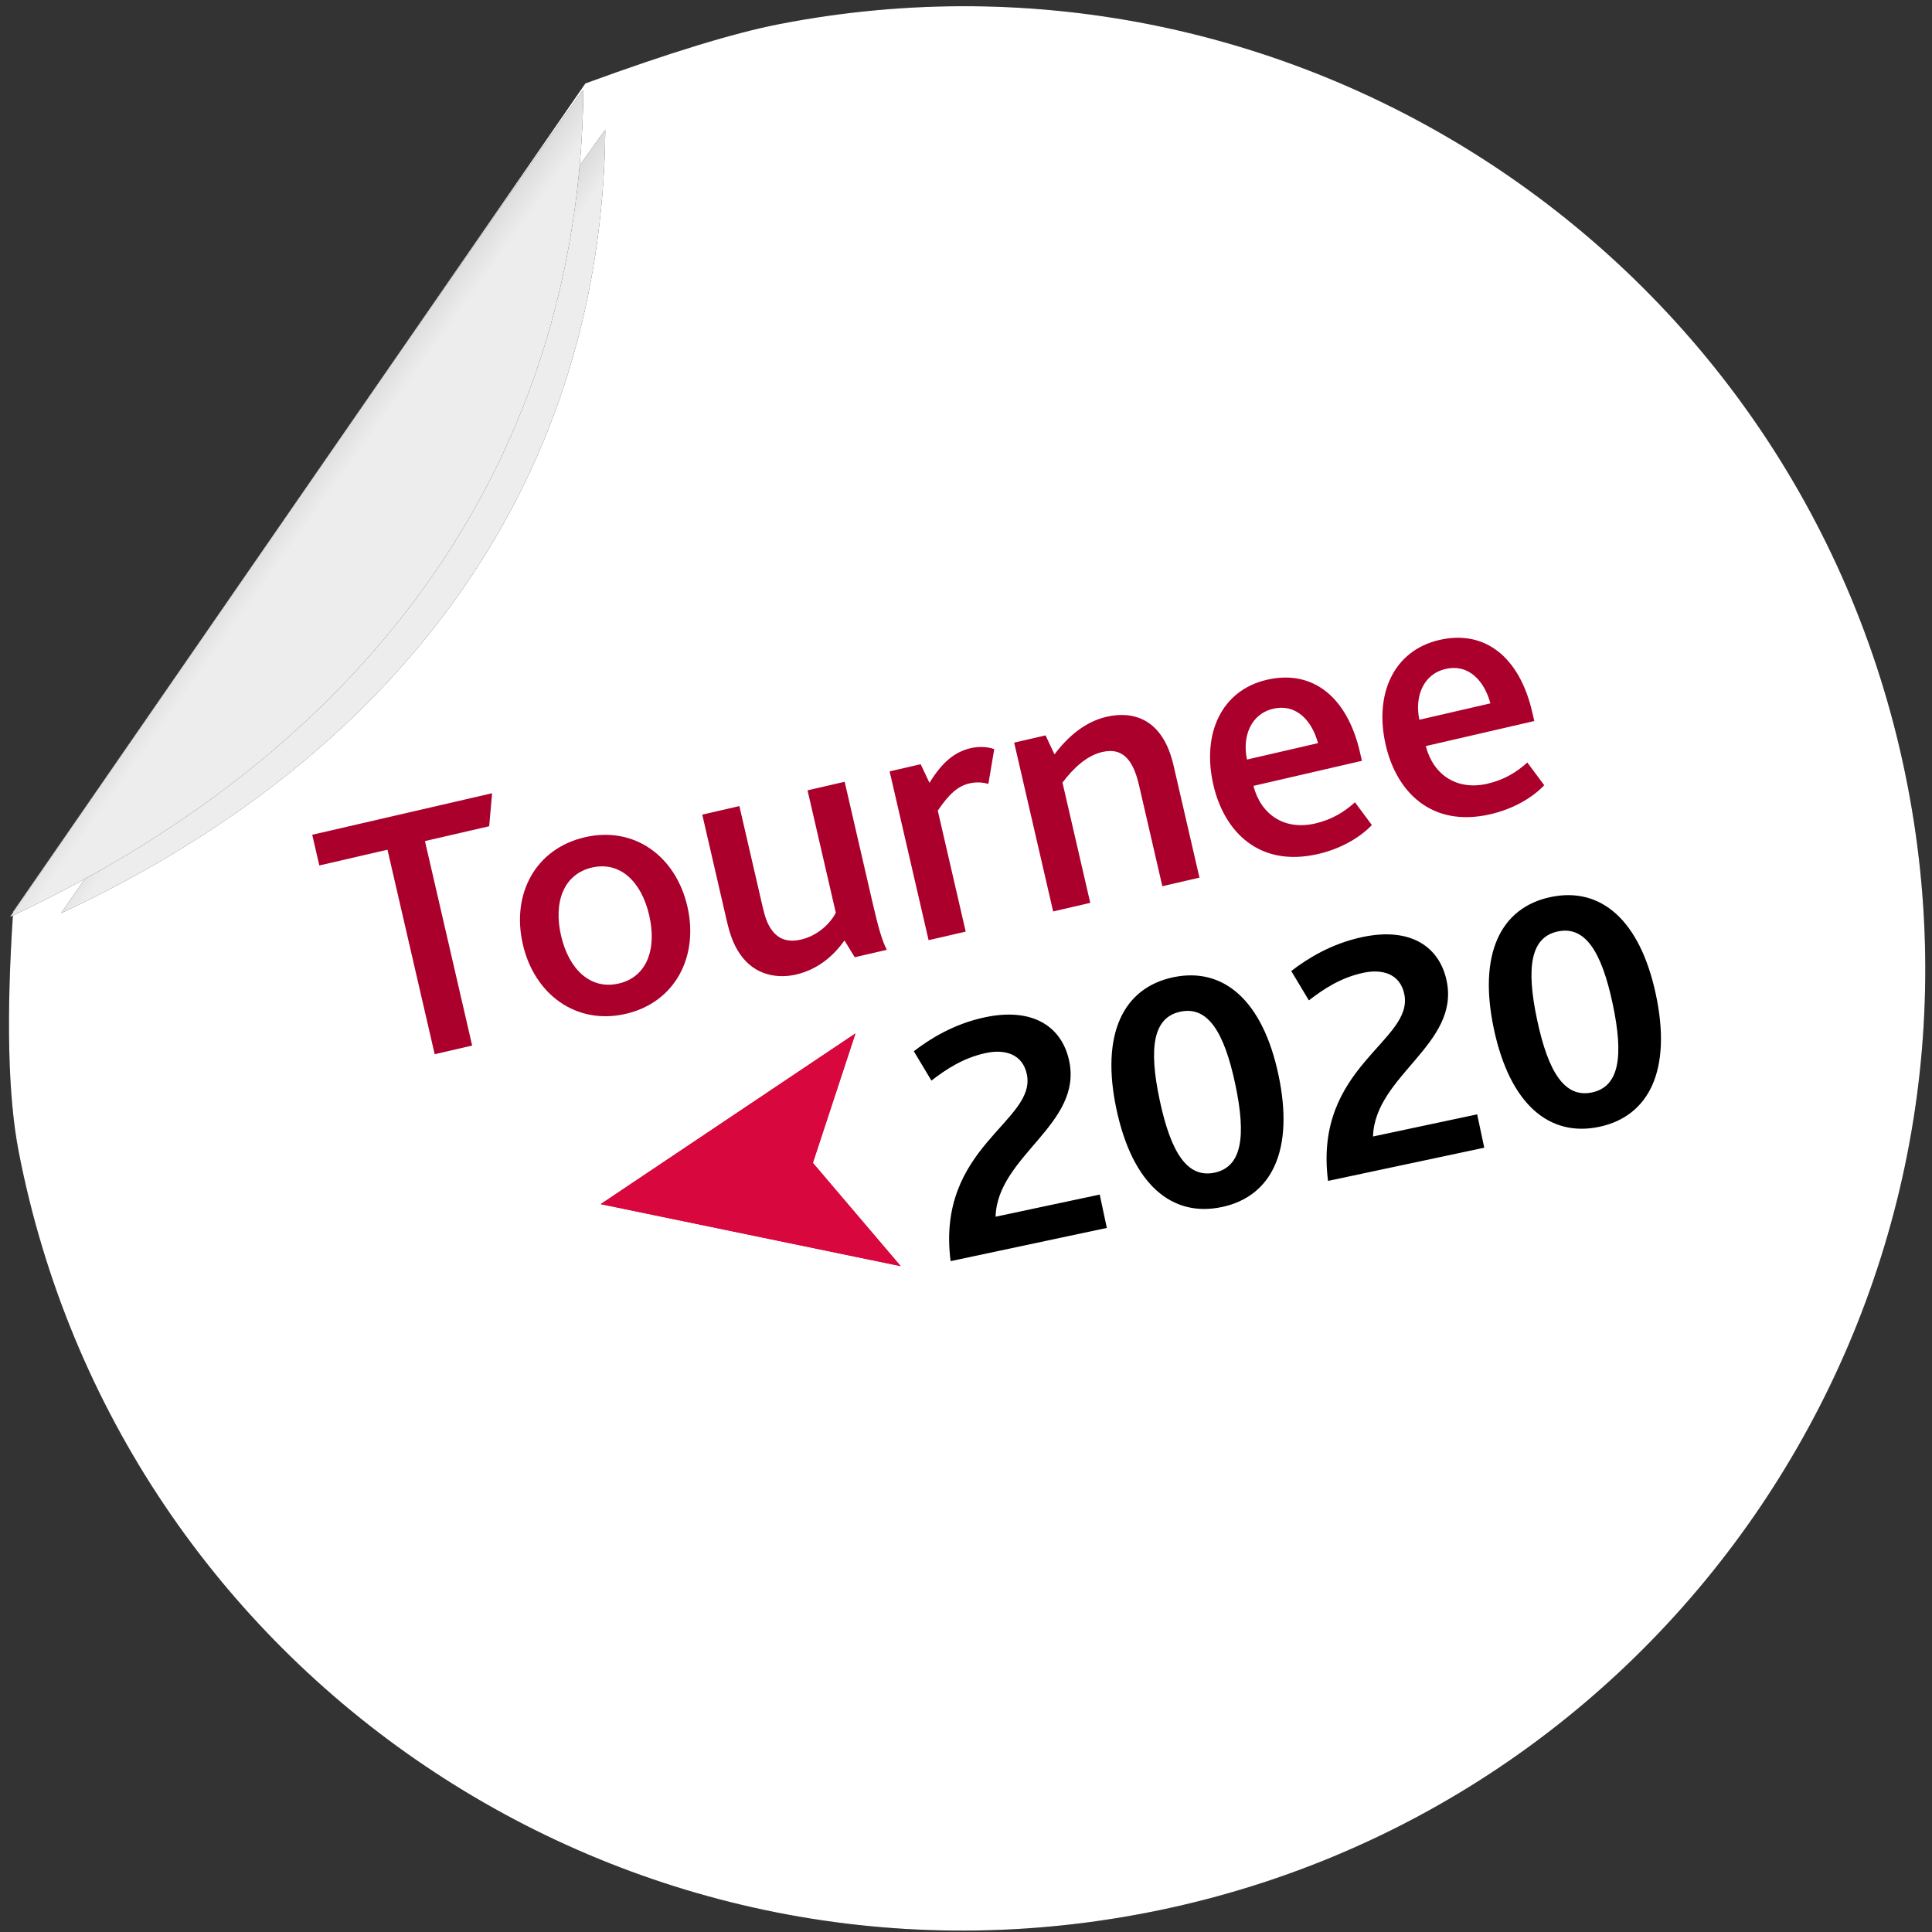 <?xml version="1.0" encoding="UTF-8"?>
<svg width="211px" height="211px" viewBox="0 0 211 211" version="1.1" xmlns="http://www.w3.org/2000/svg" xmlns:xlink="http://www.w3.org/1999/xlink">
    <rect x="0" y="0" width="211" height="211" fill="#333333" stroke="none"/>
    <!-- Generator: Sketch 63.1 (92452) - https://sketch.com -->
    <title>badge_tour</title>
    <desc>Created with Sketch.</desc>
    <defs>
        <linearGradient x1="54.455%" y1="50%" x2="32.77%" y2="28.546%" id="linearGradient-1">
            <stop stop-color="#FFFFFF" stop-opacity="0.5" offset="0%"></stop>
            <stop stop-color="#000000" stop-opacity="0.5" offset="100%"></stop>
        </linearGradient>
        <linearGradient x1="54.455%" y1="50%" x2="32.77%" y2="27.37%" id="linearGradient-2">
            <stop stop-color="#FFFFFF" stop-opacity="0.5" offset="0%"></stop>
            <stop stop-color="#000000" stop-opacity="0.5" offset="100%"></stop>
        </linearGradient>
        <linearGradient x1="54.455%" y1="50%" x2="32.77%" y2="28.488%" id="linearGradient-3">
            <stop stop-color="#FFFFFF" stop-opacity="0.5" offset="0%"></stop>
            <stop stop-color="#000000" stop-opacity="0.5" offset="100%"></stop>
        </linearGradient>
        <linearGradient x1="54.455%" y1="50%" x2="32.77%" y2="27.37%" id="linearGradient-4">
            <stop stop-color="#FFFFFF" stop-opacity="0.5" offset="0%"></stop>
            <stop stop-color="#000000" stop-opacity="0.5" offset="100%"></stop>
        </linearGradient>
    </defs>
    <g id="image-upload" stroke="none" stroke-width="1" fill="none" fill-rule="evenodd">
        <g id="badge_tour" transform="translate(-18, -18)" fill-rule="nonzero">
            <g id="Group" transform="translate(123.692, 124.107) rotate(-11) translate(-123.692, -124.107) translate(18.192, 18.607)">
                <g id="Group-7" transform="translate(-0, 0)">
                    <g id="Oval-4">
                        <g id="path-1-link" fill="#000000">
                            <path d="M105.065,210.13 C163.091,210.13 210.13,163.091 210.13,105.065 C210.13,47.039 163.091,0 105.065,0 C100.022,0 92.671,0.773 83.011,2.319 L4.405,79.189 C1.468,90.286 0,98.912 0,105.065 C0,163.091 47.039,210.13 105.065,210.13 Z" id="path-1"></path>
                        </g>
                        <g id="path-1-link" fill="#FFFFFF">
                            <path d="M105.065,210.13 C163.091,210.13 210.13,163.091 210.13,105.065 C210.13,47.039 163.091,0 105.065,0 C100.022,0 92.671,0.773 83.011,2.319 L4.405,79.189 C1.468,90.286 0,98.912 0,105.065 C0,163.091 47.039,210.13 105.065,210.13 Z" id="path-1"></path>
                        </g>
                    </g>
                    <g id="Oval-4-Copy" transform="translate(9, 7)">
                        <g id="path-4-link" fill="#000000">
                            <path d="M0.529,73.343 C41.588,63.055 67.687,37.174 75.173,0.748 C75.283,0.213 0.529,73.343 0.529,73.343 Z" id="path-4"></path>
                        </g>
                        <g id="path-4-link" fill="#DBDBDB">
                            <path d="M0.529,73.343 C41.588,63.055 67.687,37.174 75.173,0.748 C75.283,0.213 0.529,73.343 0.529,73.343 Z" id="path-4"></path>
                        </g>
                        <g id="path-4-link" fill="url(#linearGradient-2)">
                            <path d="M0.529,73.343 C41.588,63.055 67.687,37.174 75.173,0.748 C75.283,0.213 0.529,73.343 0.529,73.343 Z" id="path-4"></path>
                        </g>
                    </g>
                    <g id="Oval-4-Copy-2" transform="translate(3, 2)">
                        <g id="path-6-link" fill="#000000">
                            <path d="M0.984,77.67 C44.259,66.803 71.768,39.466 79.658,0.991 C79.774,0.425 0.984,77.67 0.984,77.67 Z" id="path-6"></path>
                        </g>
                        <g id="path-6-link" fill="#DBDBDB">
                            <path d="M0.984,77.67 C44.259,66.803 71.768,39.466 79.658,0.991 C79.774,0.425 0.984,77.67 0.984,77.67 Z" id="path-6"></path>
                        </g>
                        <g id="path-6-link" fill="url(#linearGradient-4)">
                            <path d="M0.984,77.67 C44.259,66.803 71.768,39.466 79.658,0.991 C79.774,0.425 0.984,77.67 0.984,77.67 Z" id="path-6"></path>
                        </g>
                    </g>
                </g>
                <path d="M114.845,135.479 L114.845,131.755 L103.217,131.755 C104.775,125.295 114.617,123.889 114.617,116.783 C114.617,112.983 111.995,110.209 106.599,110.209 C103.179,110.209 100.291,111.235 98.239,112.223 L99.455,115.757 C101.279,114.883 103.369,114.047 105.915,114.047 C107.929,114.047 109.791,114.921 109.791,117.239 C109.791,122.521 98.429,122.901 97.403,135.479 L114.845,135.479 Z M127.613,135.859 C133.199,135.859 136.657,131.413 136.657,123.015 C136.657,114.655 133.199,110.209 127.613,110.209 C122.027,110.209 118.569,114.655 118.569,123.015 C118.569,131.413 122.027,135.859 127.613,135.859 Z M127.613,132.021 C124.573,132.021 123.395,128.905 123.395,123.015 C123.395,117.163 124.573,114.047 127.613,114.047 C130.653,114.047 131.831,117.163 131.831,123.015 C131.831,128.905 130.653,132.021 127.613,132.021 Z M156.987,135.479 L156.987,131.755 L145.359,131.755 C146.917,125.295 156.759,123.889 156.759,116.783 C156.759,112.983 154.137,110.209 148.741,110.209 C145.321,110.209 142.433,111.235 140.381,112.223 L141.597,115.757 C143.421,114.883 145.511,114.047 148.057,114.047 C150.071,114.047 151.933,114.921 151.933,117.239 C151.933,122.521 140.571,122.901 139.545,135.479 L156.987,135.479 Z M169.755,135.859 C175.341,135.859 178.799,131.413 178.799,123.015 C178.799,114.655 175.341,110.209 169.755,110.209 C164.169,110.209 160.711,114.655 160.711,123.015 C160.711,131.413 164.169,135.859 169.755,135.859 Z M169.755,132.021 C166.715,132.021 165.537,128.905 165.537,123.015 C165.537,117.163 166.715,114.047 169.755,114.047 C172.795,114.047 173.973,117.163 173.973,123.015 C173.973,128.905 172.795,132.021 169.755,132.021 Z" id="2020" fill="#000000" transform="translate(138.101, 123.034) rotate(-1) translate(-138.101, -123.034) "></path>
                <path d="M46.14,101.209 L46.14,78.289 L38.5,78.289 L38.5,74.849 L58.66,74.849 L57.54,78.289 L50.34,78.289 L50.34,101.209 L46.14,101.209 Z M67.46,101.609 C61.94,101.609 58.22,97.329 58.22,91.689 C58.22,86.049 61.9,81.809 67.46,81.809 C72.98,81.809 76.66,86.049 76.66,91.689 C76.66,97.329 72.98,101.609 67.46,101.609 Z M67.46,98.209 C70.62,98.209 72.38,95.489 72.38,91.689 C72.38,87.929 70.62,85.209 67.46,85.209 C64.3,85.209 62.5,87.929 62.5,91.689 C62.5,95.489 64.3,98.209 67.46,98.209 Z M86.54,101.609 C84.7,101.609 82.14,100.849 81.06,97.969 C80.66,96.929 80.5,95.849 80.5,94.169 L80.5,82.289 L84.66,82.289 L84.66,93.609 C84.66,94.689 84.74,95.489 85.02,96.169 C85.5,97.409 86.46,98.009 87.94,98.009 C89.74,98.009 91.38,97.089 92.3,96.009 L92.3,82.289 L96.46,82.289 L96.46,95.969 C96.46,98.569 96.54,100.209 96.82,101.209 L93.22,101.209 L92.54,99.169 C91.02,100.529 89.02,101.609 86.54,101.609 Z M101.5,101.209 L101.5,82.289 L104.98,82.289 L105.46,84.489 C107.3,82.609 108.9,81.809 110.7,81.809 C111.58,81.809 112.5,82.049 113.18,82.489 L111.7,86.049 C110.98,85.649 110.3,85.529 109.7,85.529 C108.42,85.529 107.3,86.129 105.66,87.649 L105.66,101.209 L101.5,101.209 Z M115.46,101.209 L115.46,82.289 L118.98,82.289 L119.46,84.529 C121.42,82.889 123.58,81.809 125.94,81.809 C128.94,81.809 131.86,83.409 131.86,88.609 L131.86,101.209 L127.7,101.209 L127.7,89.929 C127.7,87.449 127.14,85.449 124.62,85.449 C122.86,85.449 121.14,86.449 119.62,87.729 L119.62,101.209 L115.46,101.209 Z M145.06,101.609 C138.46,101.609 135.62,96.929 135.62,91.689 C135.62,85.969 138.78,81.809 143.9,81.809 C149.06,81.809 152.02,85.649 152.02,91.769 L152.02,92.769 L139.86,92.769 C139.94,96.009 142.06,98.289 145.5,98.289 C147.38,98.289 148.9,97.769 150.26,97.009 L151.5,99.849 C149.66,101.049 147.3,101.609 145.06,101.609 Z M139.82,89.809 L147.78,89.809 C147.7,87.409 146.54,85.049 143.86,85.049 C141.34,85.049 139.86,87.249 139.82,89.809 Z M164.38,101.609 C157.78,101.609 154.94,96.929 154.94,91.689 C154.94,85.969 158.1,81.809 163.22,81.809 C168.38,81.809 171.34,85.649 171.34,91.769 L171.34,92.769 L159.18,92.769 C159.26,96.009 161.38,98.289 164.82,98.289 C166.7,98.289 168.22,97.769 169.58,97.009 L170.82,99.849 C168.98,101.049 166.62,101.609 164.38,101.609 Z M159.14,89.809 L167.1,89.809 C167.02,87.409 165.86,85.049 163.18,85.049 C160.66,85.049 159.18,87.249 159.14,89.809 Z" id="Tournee" fill="#AB002C" transform="translate(104.92, 88.229) rotate(-2) translate(-104.92, -88.229) "></path>
                <g id="Path-2" transform="translate(61, 109)" fill="#D8073D">
                    <g id="path-8-link">
                        <polygon id="path-8" points="0.3 13.784 31.173 26.684 23.909 13.784 31.173 0.791"></polygon>
                    </g>
                    <g id="path-8-link">
                        <polygon id="path-8" points="0.3 13.784 31.173 26.684 23.909 13.784 31.173 0.791"></polygon>
                    </g>
                </g>
            </g>
        </g>
    </g>
</svg>